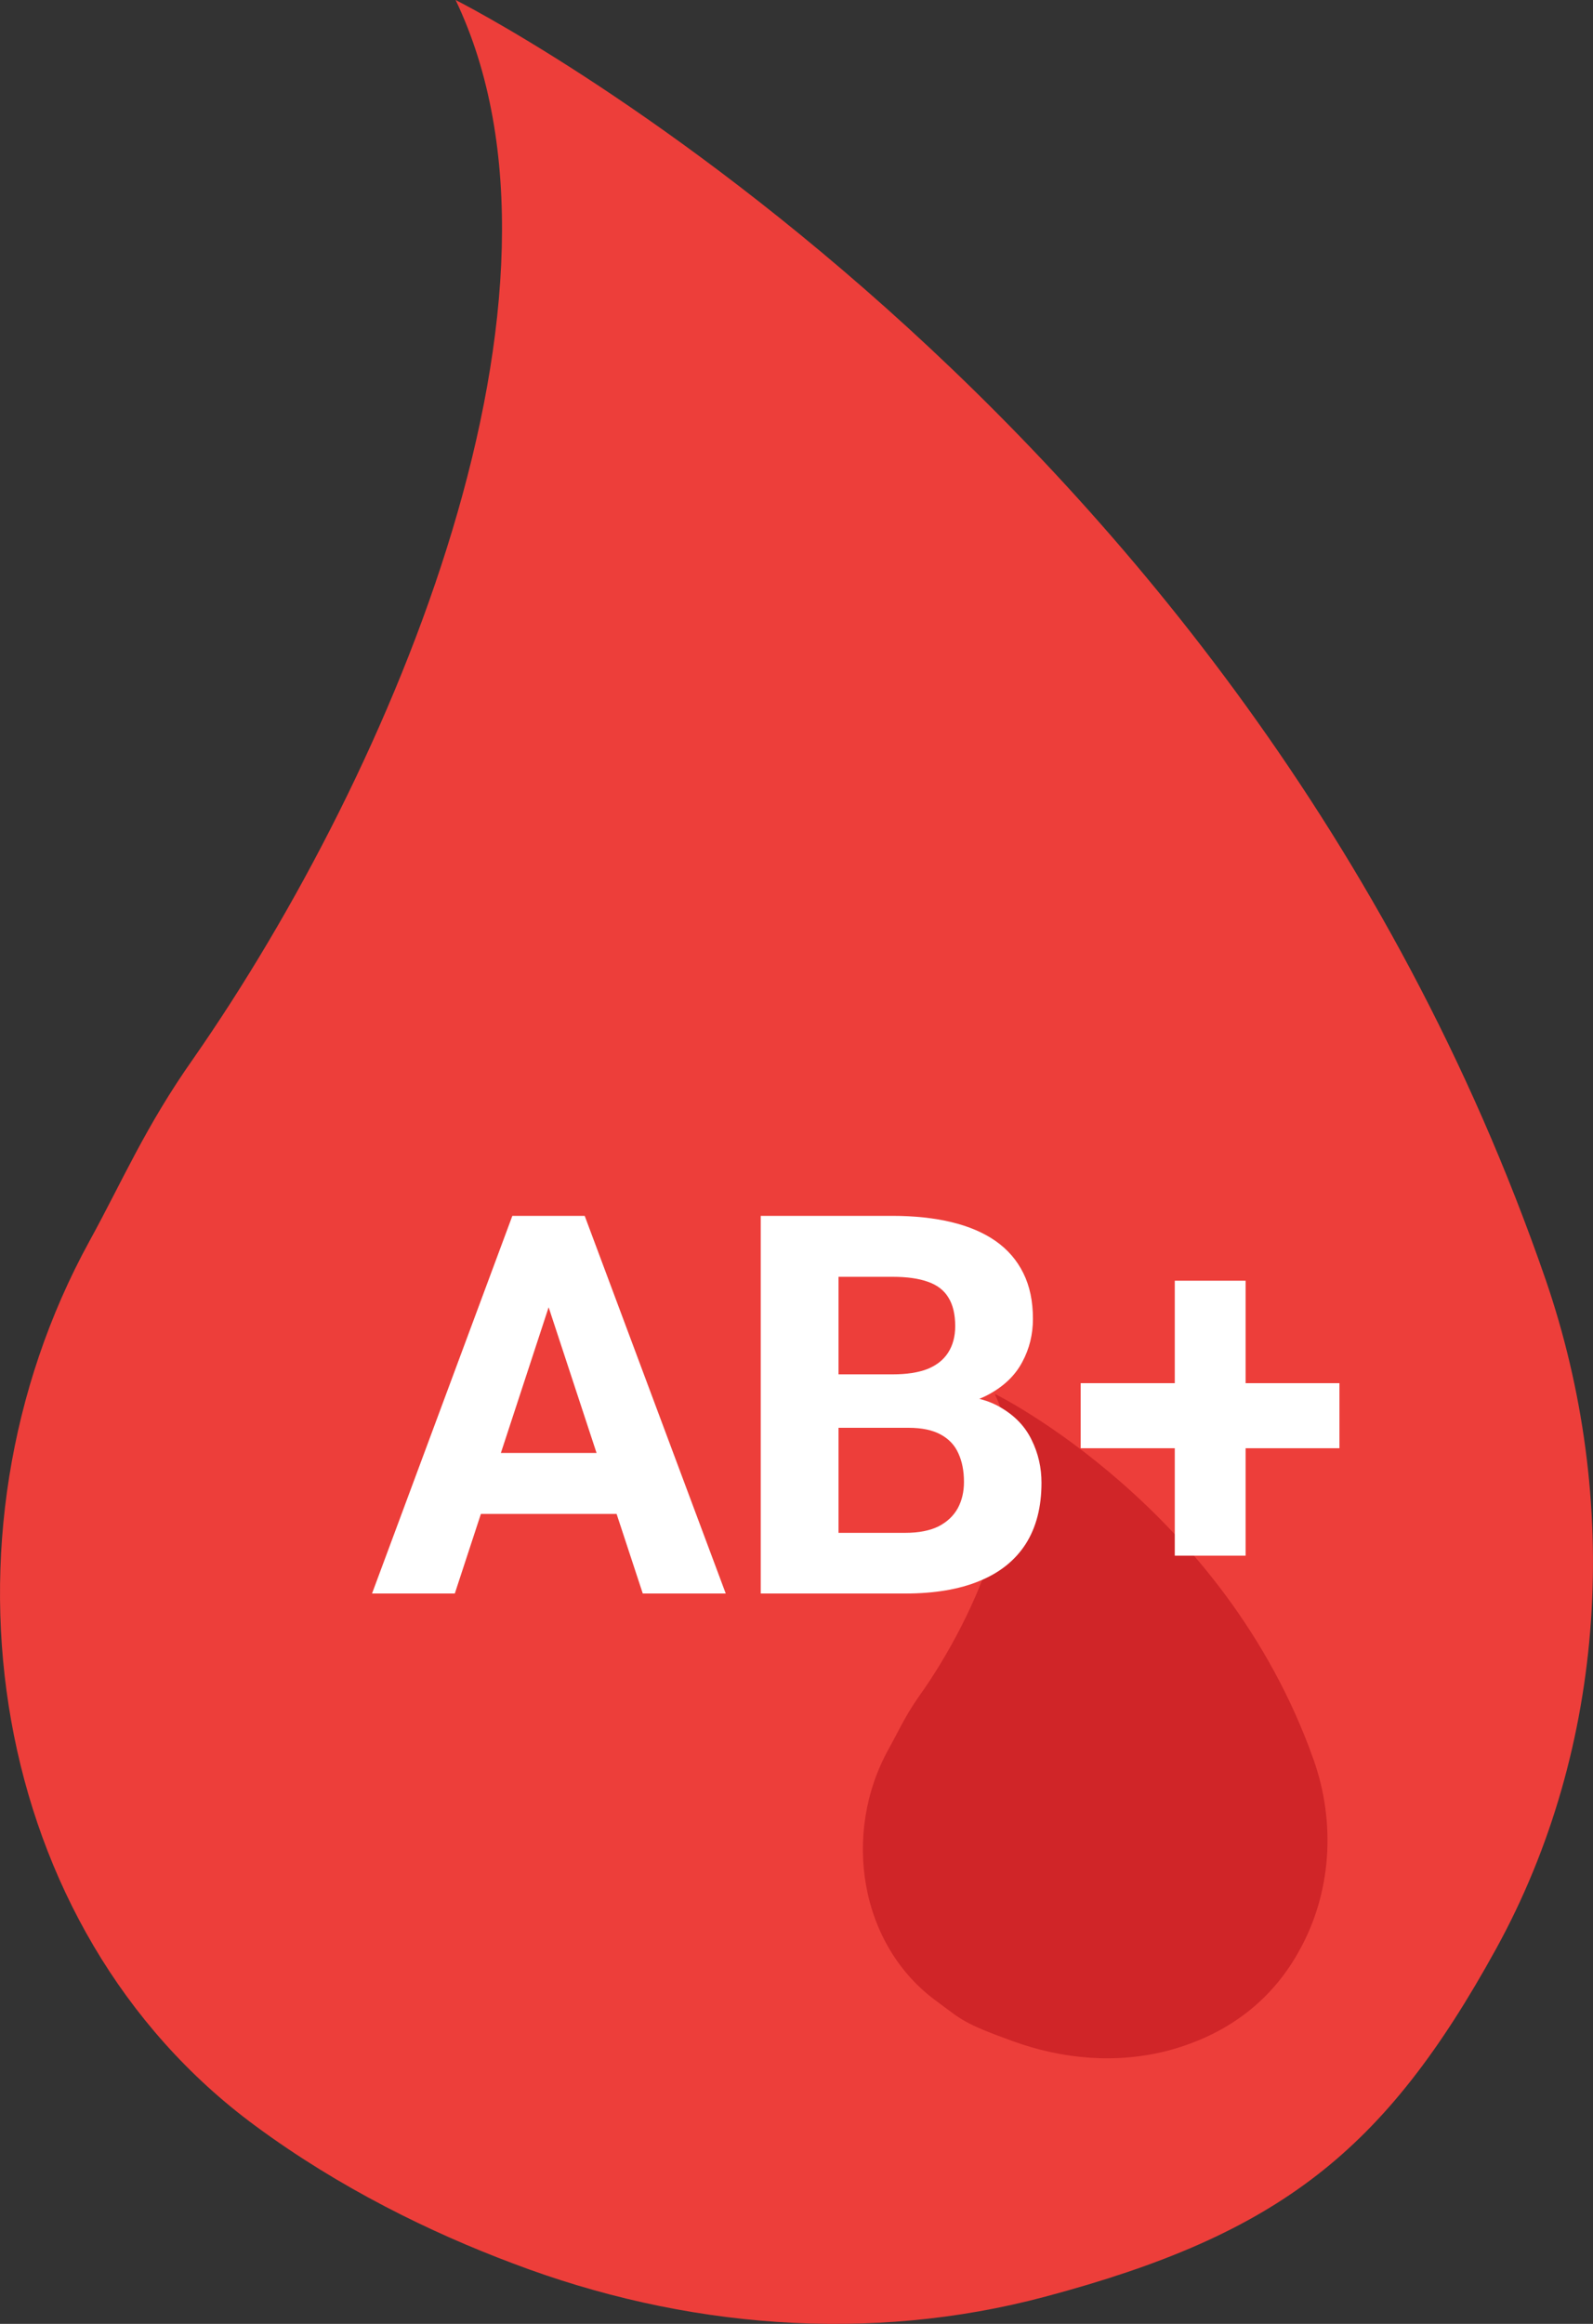 <svg width="24" height="35" viewBox="0 0 24 35" fill="none" xmlns="http://www.w3.org/2000/svg">
<rect x="0" y="0" width="24" height="35" fill="#333333" stroke="none"/>
<path d="M6.864 0C6.864 0 18.678 5.942 23.284 19.265C24.427 22.584 24.217 26.305 22.538 29.355C20.859 32.405 19.273 33.65 15.751 34.589C13.103 35.297 10.293 35.065 7.727 34.089C6.491 33.625 5.115 32.954 3.844 32.015C-0.18 29.05 -1.101 23.157 1.348 18.692C1.838 17.801 2.188 16.971 2.911 15.946C5.954 11.579 8.963 4.392 6.864 0Z" fill="#ED3E3A"/>
<path d="M15.001 21C15.001 21 18.446 22.701 19.792 26.507C20.128 27.459 20.059 28.517 19.571 29.385C19.223 30.016 18.62 30.61 17.599 30.884C16.822 31.086 16.01 31.015 15.256 30.741C14.502 30.468 14.491 30.42 14.12 30.147C12.948 29.302 12.681 27.613 13.389 26.34C13.528 26.091 13.632 25.853 13.841 25.555C14.734 24.307 15.604 22.249 14.989 21H15.001Z" fill="#D02528"/>
<path d="M8.398 19.285L6.852 24H5.605L7.719 18.312H8.512L8.398 19.285ZM9.684 24L8.133 19.285L8.008 18.312H8.809L10.934 24H9.684ZM9.613 21.883V22.801H6.609V21.883H9.613ZM13.688 21.504H12.227L12.219 20.699H13.445C13.662 20.699 13.838 20.672 13.977 20.617C14.115 20.56 14.217 20.478 14.285 20.371C14.355 20.262 14.391 20.129 14.391 19.973C14.391 19.796 14.357 19.652 14.289 19.543C14.224 19.434 14.121 19.354 13.98 19.305C13.842 19.255 13.664 19.23 13.445 19.23H12.633V24H11.461V18.312H13.445C13.776 18.312 14.072 18.344 14.332 18.406C14.595 18.469 14.818 18.564 15 18.691C15.182 18.819 15.322 18.98 15.418 19.176C15.514 19.369 15.562 19.598 15.562 19.863C15.562 20.098 15.509 20.314 15.402 20.512C15.298 20.71 15.133 20.871 14.906 20.996C14.682 21.121 14.389 21.19 14.027 21.203L13.688 21.504ZM13.637 24H11.906L12.363 23.086H13.637C13.842 23.086 14.01 23.053 14.141 22.988C14.271 22.921 14.367 22.829 14.43 22.715C14.492 22.6 14.523 22.469 14.523 22.32C14.523 22.154 14.495 22.009 14.438 21.887C14.383 21.764 14.294 21.671 14.172 21.605C14.05 21.538 13.888 21.504 13.688 21.504H12.559L12.566 20.699H13.973L14.242 21.016C14.588 21.01 14.867 21.072 15.078 21.199C15.292 21.324 15.447 21.487 15.543 21.688C15.642 21.888 15.691 22.103 15.691 22.332C15.691 22.697 15.612 23.004 15.453 23.254C15.294 23.501 15.061 23.688 14.754 23.812C14.449 23.938 14.077 24 13.637 24ZM20.18 20.832V21.812H16.281V20.832H20.18ZM18.766 19.289V23.43H17.699V19.289H18.766Z" fill="white"/>
</svg>
